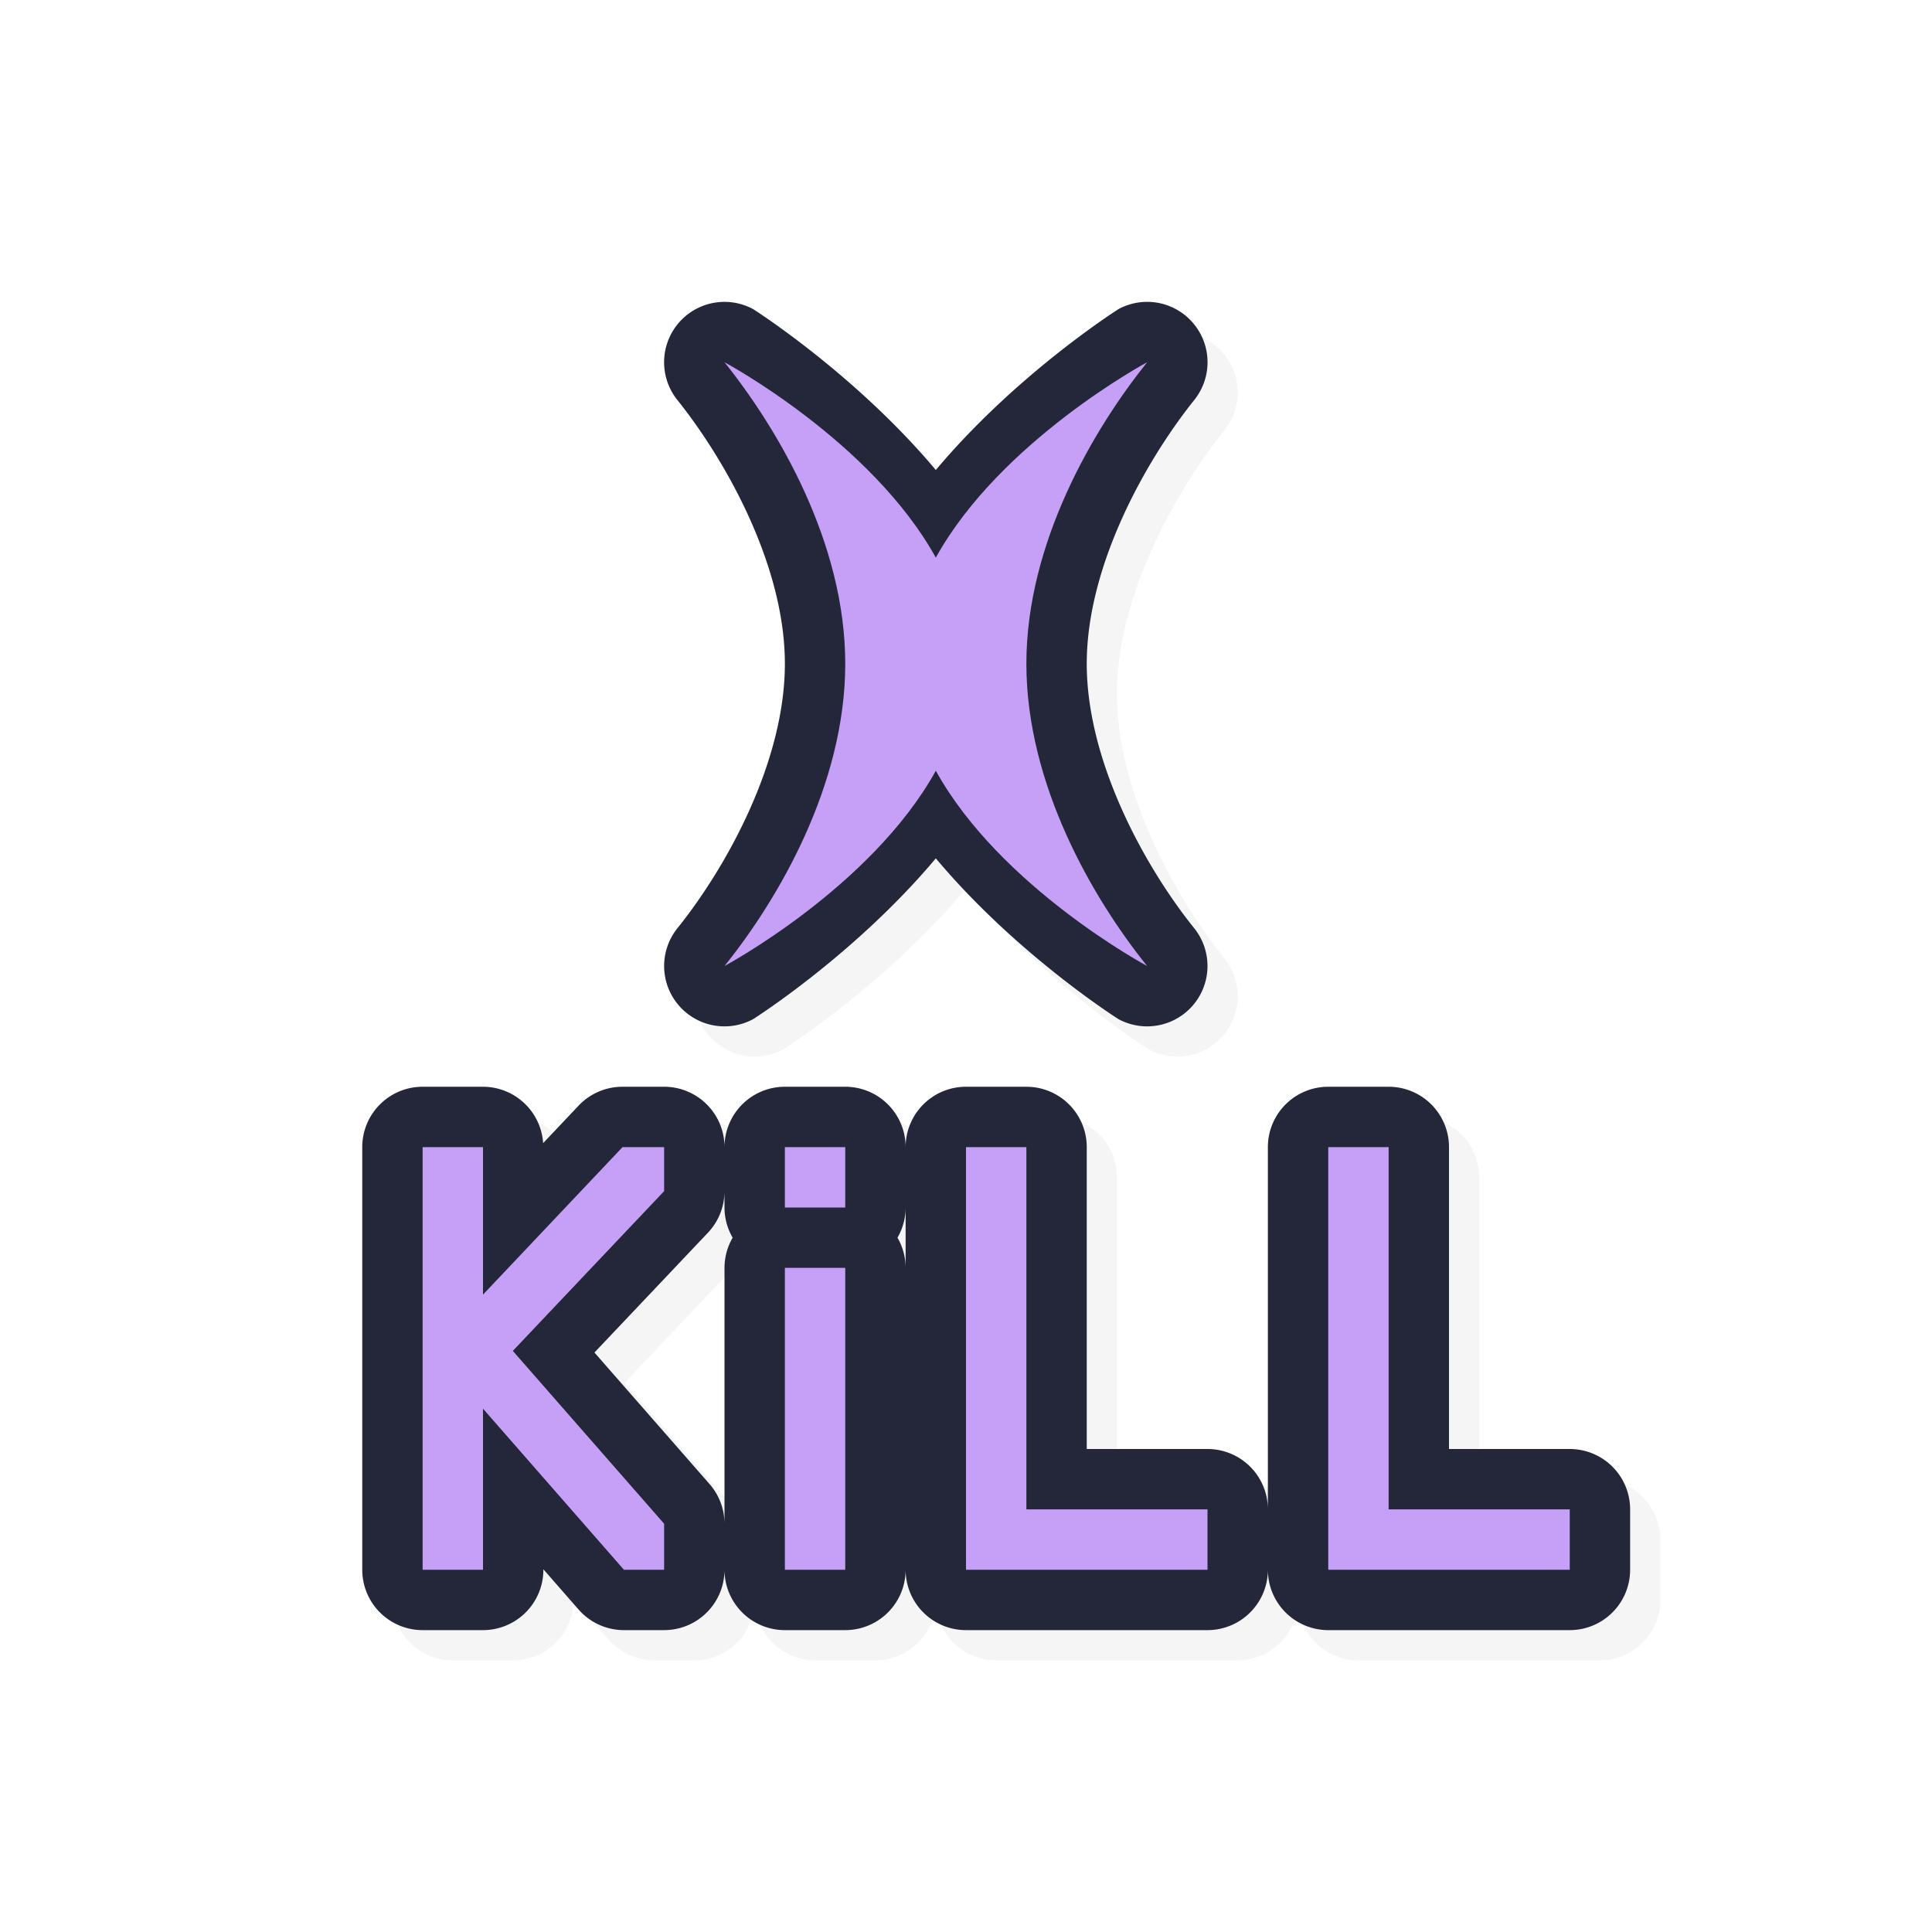 <?xml version="1.0" encoding="UTF-8" standalone="no"?>
<svg
   id="svg5327"
   width="32"
   height="32"
   version="1.1"
   sodipodi:docname="pirate.svg"
   inkscape:version="1.1.2 (0a00cf5339, 2022-02-04)"
   xmlns:inkscape="http://www.inkscape.org/namespaces/inkscape"
   xmlns:sodipodi="http://sodipodi.sourceforge.net/DTD/sodipodi-0.dtd"
   xmlns="http://www.w3.org/2000/svg"
   xmlns:svg="http://www.w3.org/2000/svg">
  <sodipodi:namedview
     id="namedview24387"
     pagecolor="#ffffff"
     bordercolor="#666666"
     borderopacity="1.0"
     inkscape:pageshadow="2"
     inkscape:pageopacity="0.0"
     inkscape:pagecheckerboard="0"
     showgrid="false"
     inkscape:zoom="25.96875"
     inkscape:cx="16.019254"
     inkscape:cy="16.019254"
     inkscape:window-width="936"
     inkscape:window-height="1020"
     inkscape:window-x="969"
     inkscape:window-y="45"
     inkscape:window-maximized="1"
     inkscape:current-layer="svg5327" />
  <defs
     id="defs5329">
    <filter
       id="filter901"
       style="color-interpolation-filters:sRGB"
       width="1.123"
       height="1.117"
       x="-.06"
       y="-.06">
      <feGaussianBlur
         id="feGaussianBlur903"
         stdDeviation=".537" />
    </filter>
    <filter
       id="filter895"
       style="color-interpolation-filters:sRGB"
       width="1.123"
       height="1.117"
       x="-.06"
       y="-.06">
      <feGaussianBlur
         id="feGaussianBlur897"
         stdDeviation=".538" />
    </filter>
    <filter
       id="filter824"
       style="color-interpolation-filters:sRGB"
       width="1.147"
       height="1.141"
       x="-0.074"
       y="-0.07">
      <feGaussianBlur
         id="feGaussianBlur826"
         stdDeviation=".645" />
    </filter>
  </defs>
  <path
     id="path873"
     style="color:#000000;font-style:normal;font-variant:normal;font-weight:normal;font-stretch:normal;font-size:medium;line-height:normal;font-family:sans-serif;font-variant-ligatures:normal;font-variant-position:normal;font-variant-caps:normal;font-variant-numeric:normal;font-variant-alternates:normal;font-feature-settings:normal;text-indent:0;text-align:start;text-decoration:none;text-decoration-line:none;text-decoration-style:solid;text-decoration-color:#000000;letter-spacing:normal;word-spacing:normal;text-transform:none;writing-mode:lr-tb;direction:ltr;text-orientation:mixed;dominant-baseline:auto;baseline-shift:baseline;text-anchor:start;white-space:normal;shape-padding:0;clip-rule:nonzero;display:inline;overflow:visible;visibility:visible;opacity:0.2;isolation:auto;mix-blend-mode:normal;color-interpolation:sRGB;color-interpolation-filters:linearRGB;solid-color:#000000;solid-opacity:1;vector-effect:none;fill:#000000;fill-opacity:1;fill-rule:nonzero;stroke:none;stroke-width:2;stroke-linecap:round;stroke-linejoin:round;stroke-miterlimit:4;stroke-dasharray:none;stroke-dashoffset:0;stroke-opacity:1;color-rendering:auto;image-rendering:auto;shape-rendering:auto;text-rendering:auto;enable-background:accumulate;filter:url(#filter824)"
     d="M 12.492,5.5 A 1,1 0 0 0 11.719,7.125 c 0.797,0.995 1.782,2.738 1.781,4.371 -9.37e-4,1.636 -0.982,3.387 -1.779,4.377 a 1,1 0 0 0 1.252,1.508 c 0,0 1.684,-1.063 3.027,-2.664 1.343,1.601 3.027,2.664 3.027,2.664 a 1,1 0 0 0 1.252,-1.508 C 19.482,14.883 18.501,13.132 18.5,11.496 18.499,9.863 19.484,8.12 20.281,7.125 A 1,1 0 0 0 19.027,5.619 c 0,0 -1.684,1.065 -3.027,2.666 C 14.657,6.685 12.973,5.619 12.973,5.619 A 1,1 0 0 0 12.492,5.5 Z m 2.756,4.895 a 1,1 0 0 0 1.504,0.002 c -0.064,0.38 -0.252,0.697 -0.252,1.1 2.33e-4,0.407 0.189,0.729 0.254,1.113 a 1,1 0 0 0 -1.508,0.002 c 0.065,-0.385 0.254,-0.708 0.254,-1.115 2.29e-4,-0.403 -0.188,-0.721 -0.252,-1.102 z M 7.5,18.5 a 1,1 0 0 0 -1,1 v 7 a 1,1 0 0 0 1,1 h 1 a 1,1 0 0 0 1,-1 v -0.008 l 0.582,0.666 A 1,1 0 0 0 10.834,27.5 H 11.5 a 1,1 0 0 0 1,-1 1,1 0 0 0 1,1 h 1 a 1,1 0 0 0 1,-1 1,1 0 0 0 1,1 h 1 3 a 1,1 0 0 0 1,-1 1,1 0 0 0 1,1 h 1 3 a 1,1 0 0 0 1,-1 v -1 a 1,1 0 0 0 -1,-1 h -2 v -5 a 1,1 0 0 0 -1,-1 h -1 a 1,1 0 0 0 -1,1 v 6 a 1,1 0 0 0 -1,-1 h -2 v -5 a 1,1 0 0 0 -1,-1 h -1 a 1,1 0 0 0 -1,1 1,1 0 0 0 -1,-1 h -1 a 1,1 0 0 0 -1,1 1,1 0 0 0 -1,-1 h -0.689 a 1,1 0 0 0 -0.727,0.312 L 9.496,19.434 A 1,1 0 0 0 8.5,18.5 Z m 5,1.729 V 20.5 A 1,1 0 0 0 12.635,21 1,1 0 0 0 12.5,21.5 v 4.238 a 1,1 0 0 0 -0.248,-0.658 l -1.906,-2.178 1.881,-1.986 A 1,1 0 0 0 12.5,20.229 Z M 15.5,20.5 v 1 A 1,1 0 0 0 15.365,21 1,1 0 0 0 15.5,20.5 Z" />
  <path
     id="path866"
     style="color:#000000;font-style:normal;font-variant:normal;font-weight:normal;font-stretch:normal;font-size:medium;line-height:normal;font-family:sans-serif;font-variant-ligatures:normal;font-variant-position:normal;font-variant-caps:normal;font-variant-numeric:normal;font-variant-alternates:normal;font-feature-settings:normal;text-indent:0;text-align:start;text-decoration:none;text-decoration-line:none;text-decoration-style:solid;text-decoration-color:#000000;letter-spacing:normal;word-spacing:normal;text-transform:none;writing-mode:lr-tb;direction:ltr;text-orientation:mixed;dominant-baseline:auto;baseline-shift:baseline;text-anchor:start;white-space:normal;shape-padding:0;clip-rule:nonzero;display:inline;overflow:visible;visibility:visible;opacity:1;isolation:auto;mix-blend-mode:normal;color-interpolation:sRGB;color-interpolation-filters:linearRGB;solid-color:#000000;solid-opacity:1;vector-effect:none;fill:#24273A;fill-opacity:1;fill-rule:nonzero;stroke:none;stroke-width:2;stroke-linecap:round;stroke-linejoin:round;stroke-miterlimit:4;stroke-dasharray:none;stroke-dashoffset:0;stroke-opacity:1;color-rendering:auto;image-rendering:auto;shape-rendering:auto;text-rendering:auto;enable-background:accumulate"
     d="M 11.992,5 A 1,1 0 0 0 11.219,6.625 c 0.797,0.995 1.782,2.738 1.781,4.371 -9.37e-4,1.636 -0.982,3.387 -1.779,4.377 a 1,1 0 0 0 1.252,1.508 c 0,0 1.684,-1.063 3.027,-2.664 1.343,1.601 3.027,2.664 3.027,2.664 a 1,1 0 0 0 1.252,-1.508 C 18.982,14.383 18.001,12.632 18,10.996 17.999,9.363 18.984,7.62 19.781,6.625 A 1,1 0 0 0 18.527,5.119 c 0,0 -1.684,1.065 -3.027,2.666 C 14.157,6.185 12.473,5.119 12.473,5.119 A 1,1 0 0 0 11.992,5 Z m 2.756,4.895 a 1,1 0 0 0 1.504,0.002 C 16.188,10.277 16,10.593 16,10.996 c 2.33e-4,0.407 0.189,0.729 0.254,1.113 a 1,1 0 0 0 -1.508,0.002 C 14.812,11.726 15,11.404 15,10.996 15,10.593 14.812,10.276 14.748,9.895 Z M 7,18 a 1,1 0 0 0 -1,1 v 7 a 1,1 0 0 0 1,1 h 1 a 1,1 0 0 0 1,-1 v -0.008 l 0.582,0.666 A 1,1 0 0 0 10.334,27 H 11 a 1,1 0 0 0 1,-1 1,1 0 0 0 1,1 h 1 a 1,1 0 0 0 1,-1 1,1 0 0 0 1,1 h 1 3 a 1,1 0 0 0 1,-1 1,1 0 0 0 1,1 h 1 3 a 1,1 0 0 0 1,-1 v -1 a 1,1 0 0 0 -1,-1 h -2 v -5 a 1,1 0 0 0 -1,-1 h -1 a 1,1 0 0 0 -1,1 v 6 a 1,1 0 0 0 -1,-1 h -2 v -5 a 1,1 0 0 0 -1,-1 h -1 a 1,1 0 0 0 -1,1 1,1 0 0 0 -1,-1 h -1 a 1,1 0 0 0 -1,1 1,1 0 0 0 -1,-1 H 10.311 A 1,1 0 0 0 9.584,18.312 L 8.996,18.934 A 1,1 0 0 0 8,18 Z m 5,1.729 V 20 A 1,1 0 0 0 12.135,20.5 1,1 0 0 0 12,21 v 4.238 A 1,1 0 0 0 11.752,24.58 L 9.846,22.402 11.727,20.416 A 1,1 0 0 0 12,19.729 Z M 15,20 v 1 A 1,1 0 0 0 14.865,20.5 1,1 0 0 0 15,20 Z" />
  <path
     id="path825"
     style="opacity:1;fill:#C6A0F6;fill-opacity:1;stroke:none;stroke-width:1.323;stroke-linecap:round;stroke-linejoin:round;stroke-miterlimit:4;stroke-dasharray:none;stroke-opacity:1"
     d="M 12 6 C 12.888 7.108 14.001 8.992 14 10.996 C 13.999 13 12.893 14.891 12 16 C 12 16 14.43 14.699 15.5 12.766 C 16.57 14.699 19 16 19 16 C 18.107 14.891 17.001 13 17 10.996 C 16.999 8.992 18.112 7.108 19 6 C 19 6 16.57 7.303 15.5 9.236 C 14.43 7.303 12 6 12 6 z M 7 19 L 7 26 L 8 26 L 8 23.332 L 10.334 26 L 11 26 L 11 25.238 L 8.494 22.375 L 11 19.729 L 11 19 L 10.311 19 L 8 21.443 L 8 19 L 7 19 z M 13 19 L 13 20 L 14 20 L 14 19 L 13 19 z M 16 19 L 16 25 L 16 26 L 17 26 L 20 26 L 20 25 L 17 25 L 17 19 L 16 19 z M 22 19 L 22 25 L 22 26 L 23 26 L 26 26 L 26 25 L 23 25 L 23 19 L 22 19 z M 13 21 L 13 26 L 14 26 L 14 21 L 13 21 z" />
</svg>
